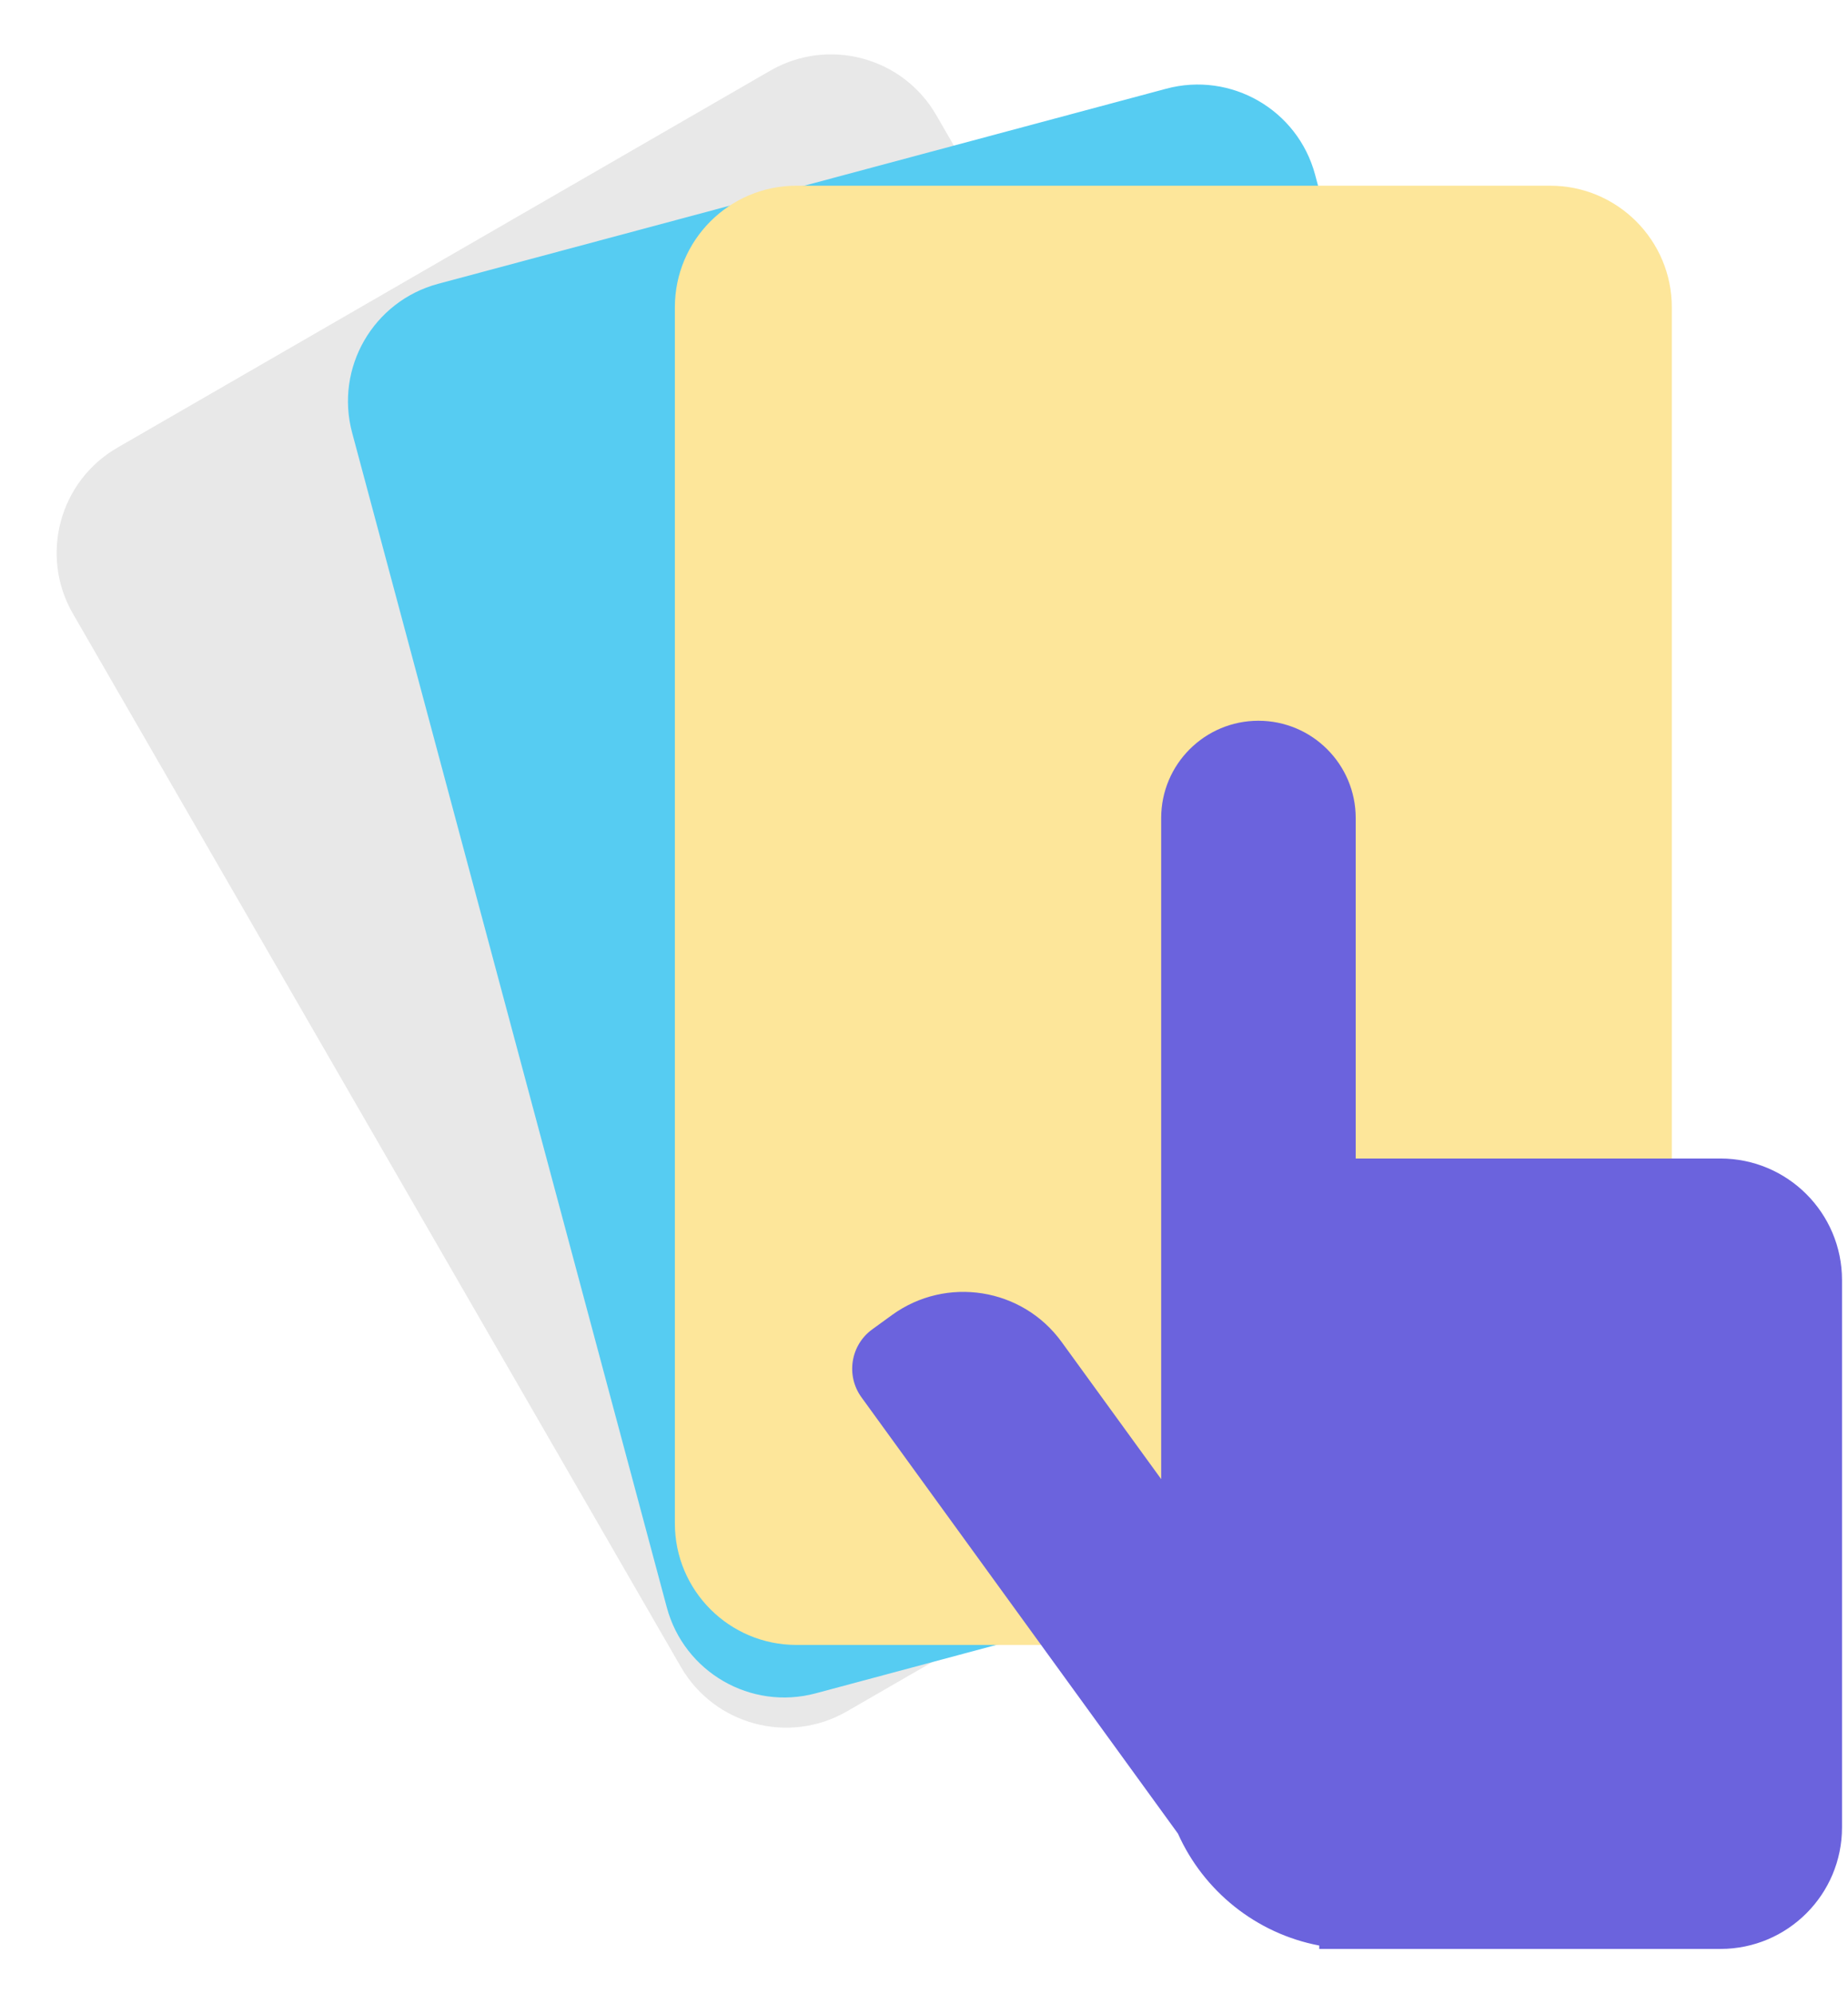 <svg xmlns="http://www.w3.org/2000/svg" width="38" height="41" viewBox="0 0 38 41" fill="none">
  <path d="M1.5 12.618C0.81 11.422 1.219 9.893 2.415 9.203L15.838 1.453C17.034 0.763 18.563 1.172 19.253 2.368L31.753 24.019C32.444 25.214 32.034 26.743 30.838 27.434L17.415 35.184C16.219 35.874 14.69 35.464 14 34.269L1.5 12.618Z" fill="#E8E8E8"/>
  <path d="M7.241 8.897C6.883 7.563 7.675 6.193 9.009 5.835L23.98 1.824C25.314 1.466 26.685 2.258 27.042 3.591L33.513 27.739C33.87 29.073 33.079 30.444 31.745 30.801L16.773 34.813C15.44 35.17 14.069 34.379 13.711 33.045L7.241 8.897Z" fill="#56CCF2"/>
  <path d="M13.877 6.318C13.877 4.938 14.996 3.818 16.377 3.818H31.877C33.257 3.818 34.377 4.938 34.377 6.318V31.318C34.377 32.699 33.257 33.818 31.877 33.818H16.377C14.996 33.818 13.877 32.699 13.877 31.318V6.318Z" fill="#FDE69A"/>
  <path d="M23.877 16.818C23.877 15.714 24.772 14.818 25.877 14.818C26.981 14.818 27.877 15.714 27.877 16.818V23.818H35.377C36.757 23.818 37.877 24.938 37.877 26.318V37.568C37.877 38.949 36.757 40.068 35.377 40.068H27.127V39.998C25.826 39.751 24.748 38.874 24.222 37.697L17.714 28.727C17.39 28.28 17.489 27.654 17.936 27.33L18.341 27.036C19.458 26.226 21.022 26.474 21.832 27.592L23.877 30.409V16.818Z" fill="#6B63DD"/>
</svg>